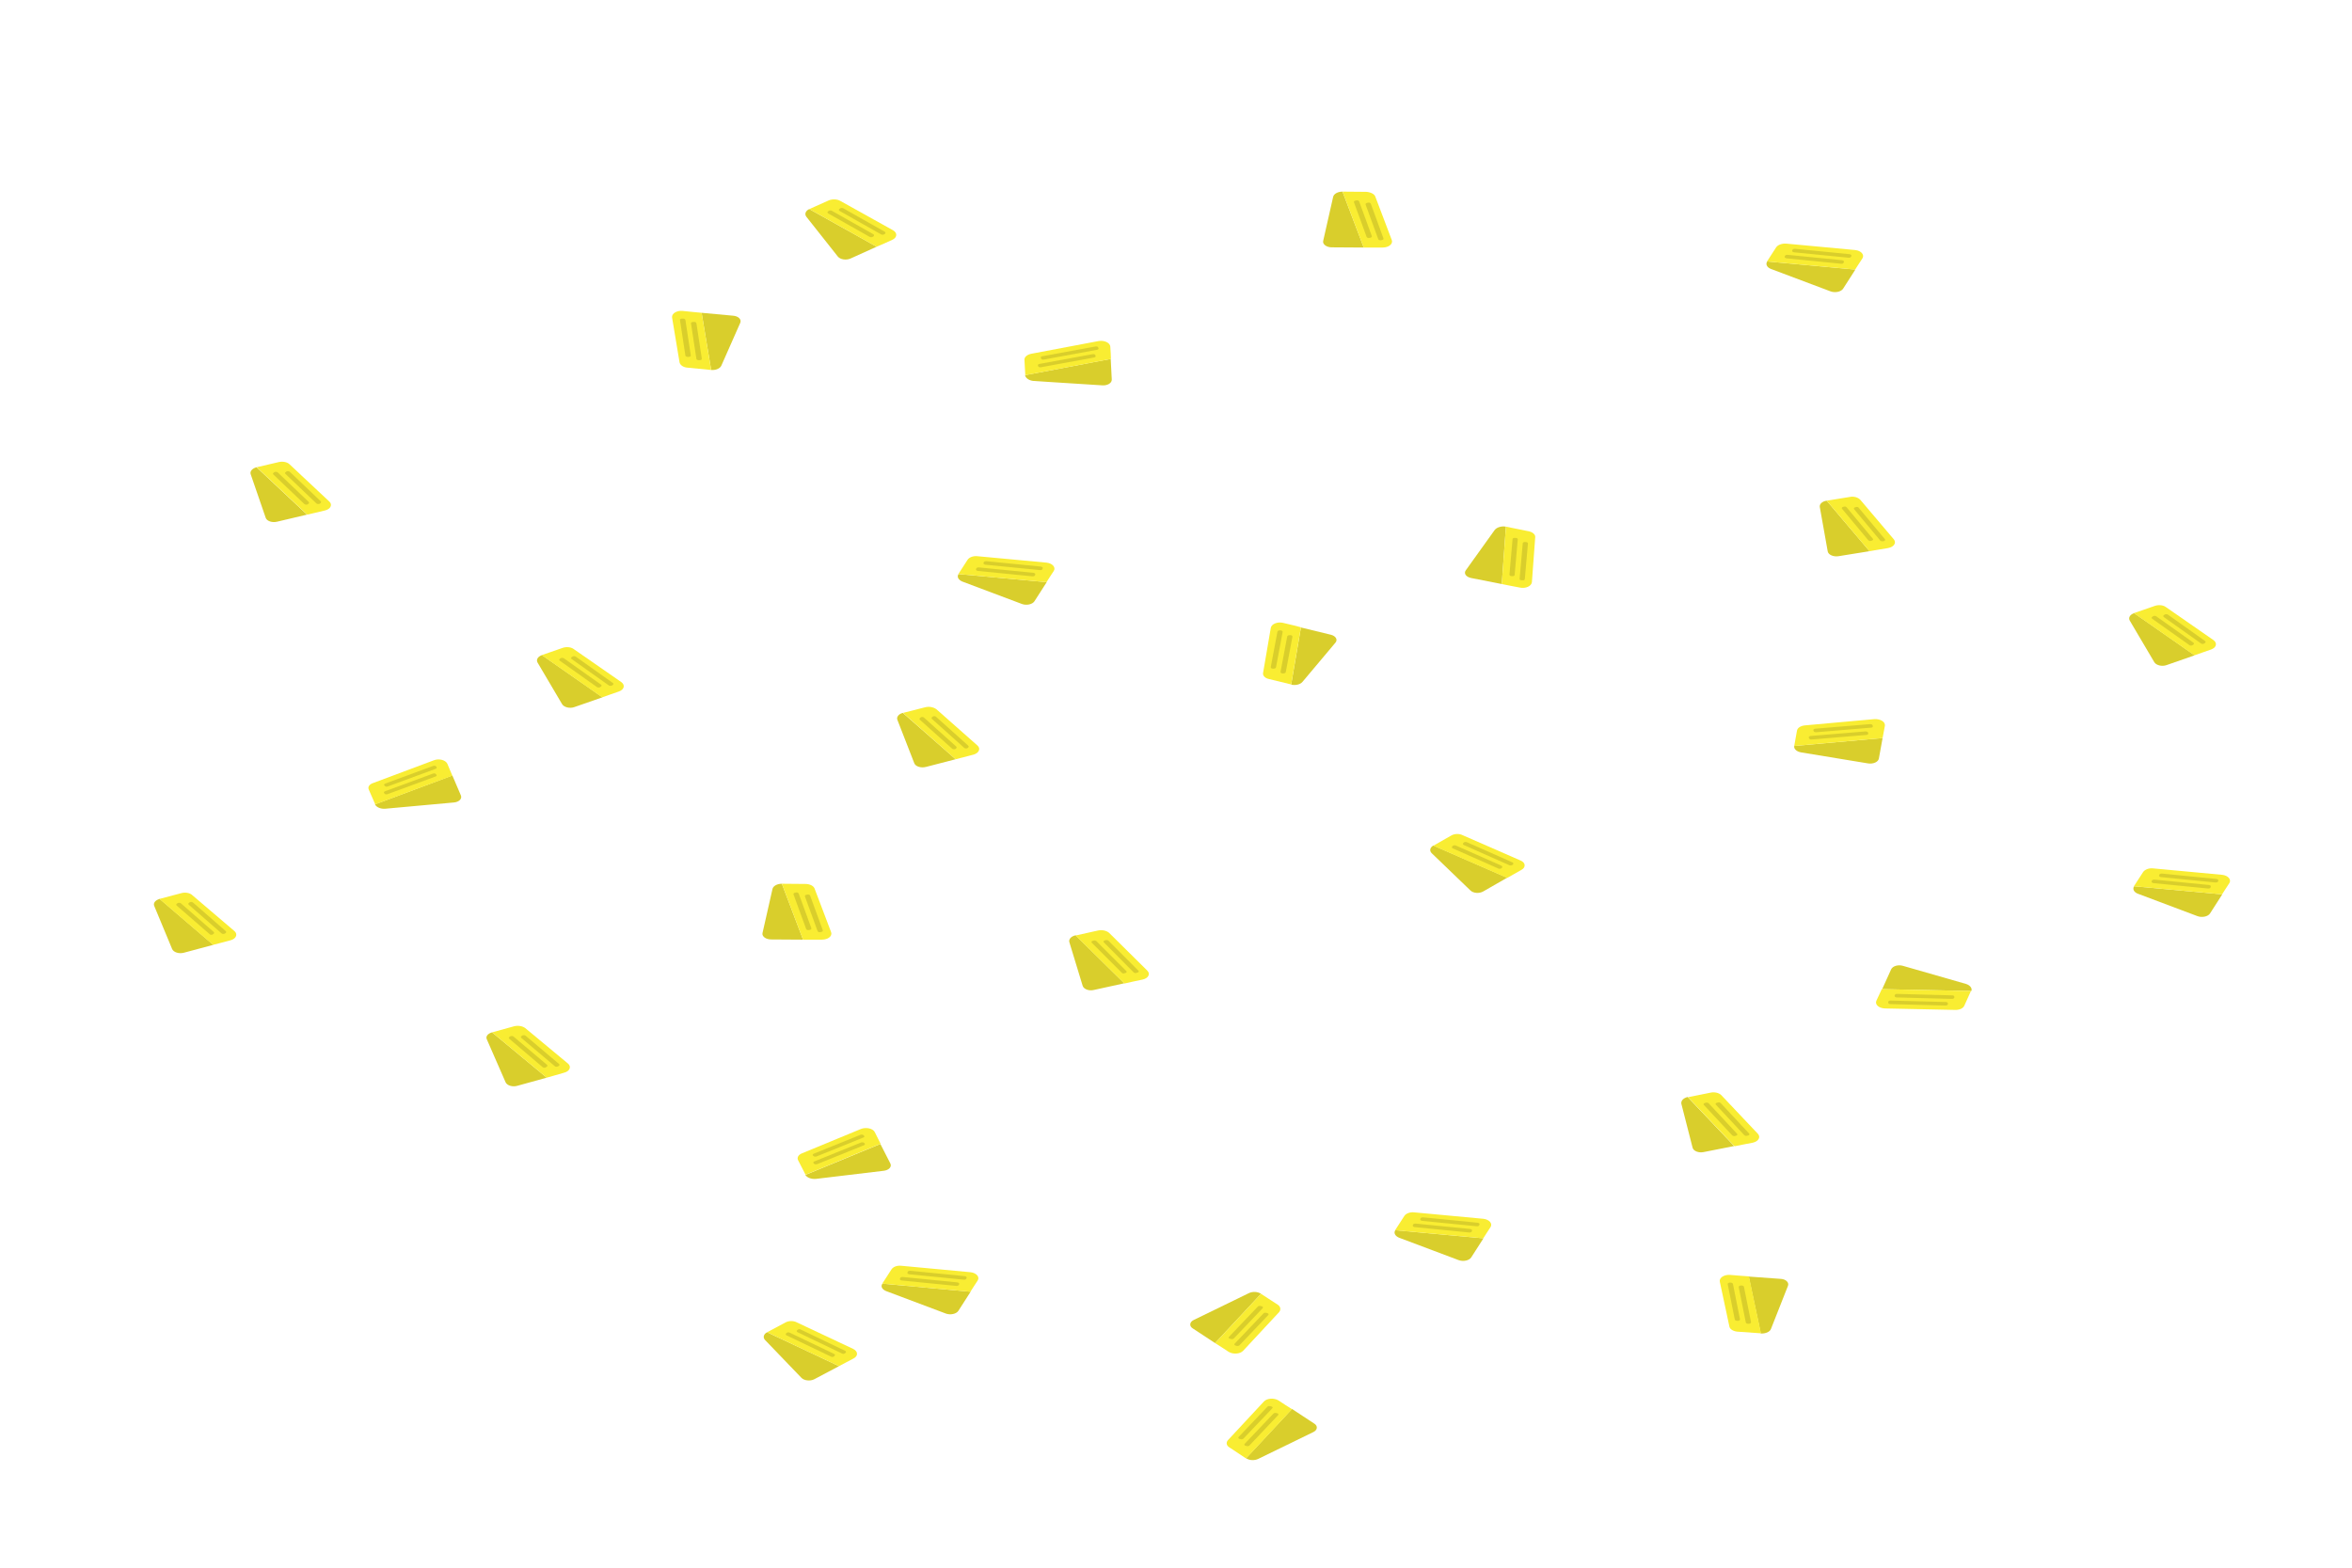 <?xml version="1.0" encoding="utf-8"?>
<!-- Generator: Adobe Illustrator 21.0.0, SVG Export Plug-In . SVG Version: 6.00 Build 0)  -->
<!DOCTYPE svg PUBLIC "-//W3C//DTD SVG 1.1//EN" "http://www.w3.org/Graphics/SVG/1.1/DTD/svg11.dtd">
<svg version="1.1" xmlns="http://www.w3.org/2000/svg" xmlns:xlink="http://www.w3.org/1999/xlink" x="0px" y="0px"
	 viewBox="0 0 1131.4 754.4" style="enable-background:new 0 0 1131.4 754.4;" xml:space="preserve">
<style type="text/css">
	.st0{fill:#D9CE2C;}
	.st1{fill:#F9ED32;}
</style>
<g id="Background">
</g>
<g id="Cheese">
</g>
<g id="Pepperoni">
</g>
<g id="Peppers">
</g>
<g id="Mushrooms">
</g>
<g id="Ham">
</g>
<g id="Pineapple">
	<g>
		<g>
			<path class="st0" d="M688.8,410.6l18.5,17.8c1.4,1.4,4.3,1.6,6.2,0.5l11.5-6.6l-35.5-15.5l0,0
				C687.8,407.8,687.5,409.4,688.8,410.6z"/>
			<path class="st1" d="M698.1,402l-8.6,4.9l35.5,15.5l3.2-1.8l3.7-2.1c2.2-1.2,2-3.5-0.5-4.5l-27.9-12.2
				C701.9,401,699.6,401.1,698.1,402z"/>
		</g>
		<path class="st0" d="M726.1,416.3l-21.9-9.7c-0.5-0.2-0.6-0.6-0.3-1l0.2-0.2c0.3-0.3,1-0.4,1.5-0.2l21.9,9.7
			c0.5,0.2,0.6,0.6,0.3,1l-0.2,0.2C727.2,416.4,726.6,416.5,726.1,416.3z"/>
		<path class="st0" d="M720.8,417.9l-21.9-9.7c-0.5-0.2-0.6-0.6-0.3-1l0.2-0.2c0.3-0.3,1-0.4,1.5-0.2l21.9,9.7
			c0.5,0.2,0.6,0.6,0.3,1l-0.2,0.2C722,418,721.3,418.1,720.8,417.9z"/>
	</g>
	<g>
		<g>
			<path class="st0" d="M462.9,279.8l28.7,10.8c2.2,0.8,5,0.2,6-1.3l5.9-9.2l-42.4-3.9l0,0C460.2,277.5,461,279,462.9,279.8z"/>
			<path class="st1" d="M465.4,269.4l-4.4,6.8l42.4,3.9l1.6-2.5l1.9-2.9c1.1-1.7-0.6-3.7-3.5-4l-33.3-3.1
				C468.2,267.4,466.2,268.1,465.4,269.4z"/>
		</g>
		<path class="st0" d="M500.3,274.3l-26.3-2.6c-0.6-0.1-1-0.4-0.9-0.8l0.1-0.3c0.1-0.4,0.6-0.6,1.2-0.6l26.3,2.6
			c0.6,0.1,1,0.4,0.9,0.8l-0.1,0.3C501.4,274.1,500.9,274.4,500.3,274.3z"/>
		<path class="st0" d="M496.7,277.3l-26.3-2.6c-0.6-0.1-1-0.4-0.9-0.8l0.1-0.3c0.1-0.4,0.6-0.6,1.2-0.6l26.3,2.6
			c0.6,0.1,1,0.4,0.9,0.8l-0.1,0.3C497.8,277.1,497.3,277.3,496.7,277.3z"/>
	</g>
	<g>
		<g>
			<path class="st0" d="M258.6,318.8l11.8,20c0.9,1.5,3.7,2.2,5.9,1.4l13.5-4.7l-29.1-20.3l0,0C258.7,315.9,257.8,317.4,258.6,318.8
				z"/>
			<path class="st1" d="M270.7,311.7l-10.1,3.5l29.1,20.3l3.7-1.3l4.3-1.5c2.6-0.9,3.1-3.1,1.2-4.5l-22.9-15.9
				C274.7,311.3,272.5,311.1,270.7,311.7z"/>
		</g>
		<path class="st0" d="M292.9,329.8L275,317.1c-0.4-0.3-0.4-0.7,0.1-1l0.3-0.2c0.4-0.3,1.1-0.2,1.5,0l17.9,12.7
			c0.4,0.3,0.4,0.7-0.1,1l-0.3,0.2C294,330.1,293.3,330,292.9,329.8z"/>
		<path class="st0" d="M287.2,330.6l-17.9-12.7c-0.4-0.3-0.4-0.7,0.1-1l0.3-0.2c0.4-0.3,1.1-0.2,1.5,0l17.9,12.7
			c0.4,0.3,0.4,0.7-0.1,1l-0.3,0.2C288.3,330.9,287.6,330.8,287.2,330.6z"/>
	</g>
	<g>
		<g>
			<path class="st0" d="M1024.5,298.6l11.8,20c0.9,1.5,3.7,2.2,5.9,1.4l13.5-4.7l-29.1-20.3l0,0
				C1024.6,295.7,1023.7,297.2,1024.5,298.6z"/>
			<path class="st1" d="M1036.6,291.5l-10.1,3.5l29.1,20.3l3.7-1.3l4.3-1.5c2.6-0.9,3.1-3.1,1.2-4.5l-22.9-15.9
				C1040.6,291.1,1038.4,290.9,1036.6,291.5z"/>
		</g>
		<path class="st0" d="M1058.8,309.6l-17.9-12.7c-0.4-0.3-0.4-0.7,0.1-1l0.3-0.2c0.4-0.3,1.1-0.2,1.5,0l17.9,12.7
			c0.4,0.3,0.4,0.7-0.1,1l-0.3,0.2C1059.9,309.9,1059.2,309.9,1058.8,309.6z"/>
		<path class="st0" d="M1053.2,310.4l-17.9-12.7c-0.4-0.3-0.4-0.7,0.1-1l0.3-0.2c0.4-0.3,1.1-0.2,1.5,0l17.9,12.7
			c0.4,0.3,0.4,0.7-0.1,1l-0.3,0.2C1054.2,310.7,1053.5,310.7,1053.2,310.4z"/>
	</g>
	<g>
		<g>
			<path class="st0" d="M185.4,389.1l32.9-3c2.5-0.2,4.1-1.8,3.4-3.4l-4.1-9.6L180.4,387l0,0C181,388.4,183.2,389.3,185.4,389.1z"/>
			<path class="st1" d="M177.4,379.9l3.1,7.1l37.1-13.8l-1.1-2.6l-1.3-3.1c-0.8-1.8-4-2.7-6.5-1.7l-29.1,10.9
				C177.7,377.3,176.8,378.6,177.4,379.9z"/>
		</g>
		<path class="st0" d="M209.6,369.9l-23.1,8.5c-0.5,0.2-1.2,0.1-1.4-0.3l-0.2-0.2c-0.3-0.3-0.1-0.7,0.4-0.9l23.1-8.5
			c0.5-0.2,1.2-0.1,1.4,0.3l0.2,0.2C210.2,369.3,210.1,369.7,209.6,369.9z"/>
		<path class="st0" d="M209.5,373.6l-23.1,8.5c-0.5,0.2-1.2,0.1-1.4-0.3l-0.2-0.2c-0.3-0.3-0.1-0.7,0.4-0.9l23.1-8.5
			c0.5-0.2,1.2-0.1,1.4,0.3l0.2,0.2C210.2,373,210,373.5,209.5,373.6z"/>
	</g>
	<g>
		<g>
			<path class="st0" d="M234.2,500.1l9,20.6c0.7,1.6,3.4,2.4,5.7,1.7l14.1-3.9l-26.3-21.8l0,0C234.6,497.3,233.5,498.7,234.2,500.1z
				"/>
			<path class="st1" d="M247.2,493.8l-10.5,2.9l26.3,21.8l3.9-1.1l4.5-1.3c2.7-0.7,3.6-2.9,1.8-4.4l-20.6-17.1
				C251.2,493.6,249.1,493.3,247.2,493.8z"/>
		</g>
		<path class="st0" d="M266.9,513l-16.1-13.6c-0.4-0.3-0.3-0.7,0.2-1l0.3-0.2c0.5-0.2,1.1-0.2,1.5,0.1l16.1,13.6
			c0.4,0.3,0.3,0.7-0.2,1l-0.3,0.2C267.9,513.3,267.2,513.3,266.9,513z"/>
		<path class="st0" d="M261.1,513.5L245,499.8c-0.4-0.3-0.3-0.7,0.2-1l0.3-0.2c0.5-0.2,1.1-0.2,1.5,0.1l16.1,13.6
			c0.4,0.3,0.3,0.7-0.2,1l-0.3,0.2C262.2,513.8,261.5,513.8,261.1,513.5z"/>
	</g>
	<g>
		<g>
			<path class="st0" d="M392.5,567.2l32.6-3.9c2.5-0.3,4-1.9,3.2-3.5l-4.8-9.4l-36.1,14.9l0,0C388.2,566.6,390.3,567.4,392.5,567.2z
				"/>
			<path class="st1" d="M383.9,558.2l3.6,7l36.1-14.9l-1.3-2.6l-1.5-3c-0.9-1.8-4.2-2.5-6.7-1.5l-28.3,11.7
				C384,555.6,383.3,557,383.9,558.2z"/>
		</g>
		<path class="st0" d="M415.3,547.3l-22.5,9.1c-0.5,0.2-1.2,0.1-1.5-0.2l-0.2-0.2c-0.3-0.3-0.2-0.7,0.3-0.9l22.5-9.1
			c0.5-0.2,1.2-0.1,1.5,0.2l0.2,0.2C416,546.7,415.8,547.1,415.3,547.3z"/>
		<path class="st0" d="M415.6,551l-22.5,9.1c-0.5,0.2-1.2,0.1-1.5-0.2l-0.2-0.2c-0.3-0.3-0.2-0.7,0.3-0.9l22.5-9.1
			c0.5-0.2,1.2-0.1,1.5,0.2l0.2,0.2C416.2,550.4,416.1,550.8,415.6,551z"/>
	</g>
	<g>
		<g>
			<path class="st0" d="M426.3,621.2l28.7,10.8c2.2,0.8,5,0.2,6-1.3l5.9-9.2l-42.4-3.9l0,0C423.5,618.9,424.3,620.4,426.3,621.2z"/>
			<path class="st1" d="M428.8,610.8l-4.4,6.8l42.4,3.9l1.6-2.5l1.9-2.9c1.1-1.7-0.6-3.7-3.5-4l-33.3-3.1
				C431.5,608.8,429.6,609.5,428.8,610.8z"/>
		</g>
		<path class="st0" d="M463.7,615.7l-26.3-2.6c-0.6-0.1-1-0.4-0.9-0.8l0.1-0.3c0.1-0.4,0.6-0.6,1.2-0.6l26.3,2.6
			c0.6,0.1,1,0.4,0.9,0.8l-0.1,0.3C464.8,615.5,464.2,615.8,463.7,615.7z"/>
		<path class="st0" d="M460.1,618.7l-26.3-2.6c-0.6-0.1-1-0.4-0.9-0.8l0.1-0.3c0.1-0.4,0.6-0.6,1.2-0.6l26.3,2.6
			c0.6,0.1,1,0.4,0.9,0.8l-0.1,0.3C461.2,618.5,460.6,618.7,460.1,618.7z"/>
	</g>
	<g>
		<g>
			<path class="st0" d="M600.7,622.2l-26.5,12.9c-2,1-2.2,2.9-0.5,4l10.8,7.1l22.1-23.7l0,0C605,621.4,602.5,621.3,600.7,622.2z"/>
			<path class="st1" d="M614.6,627.7l-8-5.2l-22.1,23.7l3,1.9l3.5,2.3c2.1,1.3,5.5,1.1,7-0.5l17.3-18.6
				C616.3,630.1,616,628.6,614.6,627.7z"/>
		</g>
		<path class="st0" d="M593.9,646.5l13.9-14.6c0.3-0.3,1-0.4,1.5-0.2l0.4,0.1c0.5,0.2,0.7,0.6,0.4,0.9l-13.9,14.6
			c-0.3,0.3-1,0.4-1.5,0.2l-0.4-0.1C593.8,647.2,593.6,646.8,593.9,646.5z"/>
		<path class="st0" d="M591.2,643.2l13.9-14.6c0.3-0.3,1-0.4,1.5-0.2l0.4,0.1c0.5,0.2,0.7,0.6,0.4,0.9l-13.9,14.6
			c-0.3,0.3-1,0.4-1.5,0.2l-0.4-0.1C591,644,590.8,643.5,591.2,643.2z"/>
	</g>
	<g>
		<g>
			<path class="st0" d="M673,595.5l28.7,10.8c2.2,0.8,5,0.2,6-1.3l5.9-9.2l-42.4-3.9l0,0C670.3,593.2,671.1,594.7,673,595.5z"/>
			<path class="st1" d="M675.5,585.1l-4.4,6.8l42.4,3.9l1.6-2.5l1.9-2.9c1.1-1.7-0.6-3.7-3.5-4l-33.3-3.1
				C678.3,583.1,676.3,583.8,675.5,585.1z"/>
		</g>
		<path class="st0" d="M710.4,590l-26.3-2.6c-0.6-0.1-1-0.4-0.9-0.8l0.1-0.3c0.1-0.4,0.6-0.6,1.2-0.6l26.3,2.6
			c0.6,0.1,1,0.4,0.9,0.8l-0.1,0.3C711.5,589.8,711,590.1,710.4,590z"/>
		<path class="st0" d="M706.8,593l-26.3-2.6c-0.6-0.1-1-0.4-0.9-0.8l0.1-0.3c0.1-0.4,0.6-0.6,1.2-0.6l26.3,2.6
			c0.6,0.1,1,0.4,0.9,0.8l-0.1,0.3C707.9,592.8,707.4,593,706.8,593z"/>
	</g>
	<g>
		<g>
			<path class="st0" d="M514.4,453.3l6.4,21c0.5,1.6,3,2.6,5.4,2l14.6-3.2L517.4,450l0,0C515.2,450.5,514,451.9,514.4,453.3z"/>
			<path class="st1" d="M528.2,447.7l-10.8,2.4l23.5,23.1l4-0.9l4.7-1c2.8-0.6,3.9-2.7,2.3-4.3l-18.4-18.2
				C532.2,447.7,530.1,447.3,528.2,447.7z"/>
		</g>
		<path class="st0" d="M545.4,467.9L531,453.4c-0.3-0.3-0.2-0.7,0.3-0.9l0.4-0.1c0.5-0.2,1.2-0.1,1.5,0.2l14.4,14.4
			c0.3,0.3,0.2,0.7-0.3,0.9l-0.4,0.1C546.4,468.3,545.7,468.2,545.4,467.9z"/>
		<path class="st0" d="M539.6,468l-14.4-14.4c-0.3-0.3-0.2-0.7,0.3-0.9l0.4-0.1c0.5-0.2,1.2-0.1,1.5,0.2l14.4,14.4
			c0.3,0.3,0.2,0.7-0.3,0.9l-0.4,0.1C540.6,468.5,539.9,468.4,539.6,468z"/>
	</g>
	<g>
		<g>
			<path class="st0" d="M431.7,346.4l8.1,20.8c0.6,1.6,3.2,2.4,5.6,1.8l14.3-3.7L434.3,343l0,0C432.3,343.5,431.1,345,431.7,346.4z"
				/>
			<path class="st1" d="M445,340.3l-10.6,2.7l25.3,22.3l3.9-1l4.6-1.2c2.7-0.7,3.7-2.9,2-4.4l-19.8-17.5
				C449,340.2,446.9,339.8,445,340.3z"/>
		</g>
		<path class="st0" d="M463.8,359.8l-15.5-13.9c-0.3-0.3-0.2-0.7,0.2-1l0.3-0.2c0.5-0.2,1.1-0.2,1.5,0.2l15.5,13.9
			c0.3,0.3,0.2,0.7-0.2,1l-0.3,0.2C464.8,360.2,464.1,360.1,463.8,359.8z"/>
		<path class="st0" d="M458,360.2l-15.5-13.9c-0.3-0.3-0.2-0.7,0.2-1l0.3-0.2c0.5-0.2,1.1-0.2,1.5,0.2l15.5,13.9
			c0.3,0.3,0.2,0.7-0.2,1l-0.3,0.2C459,360.6,458.3,360.5,458,360.2z"/>
	</g>
	<g>
		<g>
			<path class="st0" d="M497.2,183.3l33,2.1c2.5,0.2,4.7-1.1,4.6-2.8l-0.5-9.9l-41.2,7.8l0,0C493.3,181.9,495,183.1,497.2,183.3z"/>
			<path class="st1" d="M492.8,173.1l0.4,7.4l41.2-7.8l-0.1-2.7l-0.2-3.2c-0.1-1.9-2.9-3.2-5.7-2.7l-32.3,6.1
				C494.1,170.6,492.7,171.8,492.8,173.1z"/>
		</g>
		<path class="st0" d="M527.7,168.3l-25.6,4.7c-0.6,0.1-1.2-0.1-1.3-0.5l-0.1-0.3c-0.2-0.4,0.2-0.7,0.7-0.8l25.6-4.7
			c0.6-0.1,1.2,0.1,1.3,0.5l0.1,0.3C528.6,167.8,528.3,168.2,527.7,168.3z"/>
		<path class="st0" d="M526.3,172l-25.6,4.7c-0.6,0.1-1.2-0.1-1.3-0.5l-0.1-0.3c-0.2-0.4,0.2-0.7,0.7-0.8l25.6-4.7
			c0.6-0.1,1.2,0.1,1.3,0.5l0.1,0.3C527.2,171.5,526.9,171.9,526.3,172z"/>
	</g>
	<g>
		<g>
			<path class="st0" d="M347,175.9l9.1-20.6c0.7-1.6-0.9-3.2-3.4-3.4l-15.2-1.4l4.6,27.5l0,0C344.3,178.2,346.4,177.3,347,175.9z"/>
			<path class="st1" d="M330.8,176.9l11.3,1.1l-4.6-27.5l-4.2-0.4l-4.9-0.5c-2.9-0.3-5.4,1.3-5.1,3.2l3.6,21.6
				C327.2,175.7,328.8,176.8,330.8,176.9z"/>
		</g>
		<path class="st0" d="M329.7,153.9l2.6,17.1c0.1,0.4-0.4,0.7-1,0.7l-0.4,0c-0.6,0-1.1-0.2-1.2-0.6l-2.6-17.1
			c-0.1-0.4,0.4-0.7,1-0.7l0.4,0C329.1,153.3,329.6,153.5,329.7,153.9z"/>
		<path class="st0" d="M335,155.5l2.6,17.1c0.1,0.4-0.4,0.7-1,0.7l-0.4,0c-0.6,0-1.1-0.2-1.2-0.6l-2.6-17.1c-0.1-0.4,0.4-0.7,1-0.7
			l0.4,0C334.4,154.8,334.9,155.1,335,155.5z"/>
	</g>
	<g>
		<g>
			<path class="st0" d="M626.6,328l15.8-18.8c1.2-1.4,0.2-3.2-2.2-3.8l-14.4-3.5l-4.7,27.5l0,0C623.2,329.9,625.6,329.3,626.6,328z"
				/>
			<path class="st1" d="M610.4,326.7l10.7,2.6l4.7-27.5l-3.9-1l-4.6-1.1c-2.7-0.7-5.7,0.5-6,2.4l-3.7,21.6
				C607.3,325,608.5,326.3,610.4,326.7z"/>
		</g>
		<path class="st0" d="M617,304.1l-3.2,17c-0.1,0.4-0.6,0.6-1.2,0.6l-0.4,0c-0.6,0-1-0.4-0.9-0.8l3.2-17c0.1-0.4,0.6-0.6,1.2-0.6
			l0.4,0C616.7,303.4,617.1,303.7,617,304.1z"/>
		<path class="st0" d="M621.7,306.4l-3.2,17c-0.1,0.4-0.6,0.6-1.2,0.6l-0.4,0c-0.6,0-1-0.4-0.9-0.8l3.2-17c0.1-0.4,0.6-0.6,1.2-0.6
			l0.4,0C621.4,305.6,621.8,306,621.7,306.4z"/>
	</g>
	<g>
		<g>
			<path class="st0" d="M387.9,104.3l15.1,19.1c1.2,1.5,4,1.9,6.1,1l12.6-5.7l-32.4-18.1l0,0C387.5,101.4,386.9,103,387.9,104.3z"/>
			<path class="st1" d="M398.7,96.4l-9.4,4.2l32.4,18.1l3.5-1.5l4-1.8c2.4-1.1,2.6-3.3,0.4-4.6l-25.5-14.2
				C402.7,95.8,400.4,95.7,398.7,96.4z"/>
		</g>
		<path class="st0" d="M423.9,112.8l-20-11.3c-0.4-0.2-0.5-0.7-0.1-1l0.3-0.2c0.4-0.3,1.1-0.3,1.5-0.1l20,11.3
			c0.4,0.2,0.5,0.7,0.1,1l-0.3,0.2C425,113,424.3,113,423.9,112.8z"/>
		<path class="st0" d="M418.4,114l-20-11.3c-0.4-0.2-0.5-0.7-0.1-1l0.3-0.2c0.4-0.3,1.1-0.3,1.5-0.1l20,11.3c0.4,0.2,0.5,0.7,0.1,1
			l-0.3,0.2C419.5,114.2,418.9,114.2,418.4,114z"/>
	</g>
	<g>
		<g>
			<path class="st0" d="M641.3,94.7l-4.8,21.2c-0.4,1.6,1.6,3.1,4.1,3.1l15.4,0.1l-10.2-26.9l0,0C643.5,92.2,641.6,93.3,641.3,94.7z
				"/>
			<path class="st1" d="M657.2,92.3l-11.4-0.1l10.2,26.9l4.2,0l4.9,0c2.9,0,5.1-1.7,4.4-3.6l-8-21.1C661,93.3,659.2,92.4,657.2,92.3
				z"/>
		</g>
		<path class="st0" d="M663,115.1l-6.1-16.7c-0.1-0.4,0.2-0.7,0.8-0.8l0.4-0.1c0.6-0.1,1.1,0.1,1.3,0.5l6.1,16.7
			c0.1,0.4-0.2,0.7-0.8,0.8l-0.4,0.1C663.7,115.7,663.1,115.4,663,115.1z"/>
		<path class="st0" d="M657.4,114l-6.1-16.7c-0.1-0.4,0.2-0.7,0.8-0.8l0.4-0.1c0.6-0.1,1.1,0.1,1.3,0.5l6.1,16.7
			c0.1,0.4-0.2,0.7-0.8,0.8l-0.4,0.1C658.2,114.6,657.6,114.4,657.4,114z"/>
	</g>
	<g>
		<g>
			<path class="st0" d="M371.6,427.7l-4.8,21.2c-0.4,1.6,1.6,3.1,4.1,3.1l15.4,0.1l-10.2-26.9h0
				C373.8,425.2,371.9,426.3,371.6,427.7z"/>
			<path class="st1" d="M387.5,425.3l-11.4-0.1l10.2,26.9l4.2,0l4.9,0c2.9,0,5.1-1.7,4.4-3.6l-8-21.1
				C391.3,426.2,389.5,425.3,387.5,425.3z"/>
		</g>
		<path class="st0" d="M393.3,448l-6.1-16.7c-0.1-0.4,0.2-0.7,0.8-0.8l0.4-0.1c0.6-0.1,1.1,0.1,1.3,0.5l6.1,16.7
			c0.1,0.4-0.2,0.7-0.8,0.8l-0.4,0.1C394,448.6,393.5,448.4,393.3,448z"/>
		<path class="st0" d="M387.8,447l-6.1-16.7c-0.1-0.4,0.2-0.7,0.8-0.8l0.4-0.1c0.6-0.1,1.1,0.1,1.3,0.5l6.1,16.7
			c0.1,0.4-0.2,0.7-0.8,0.8l-0.4,0.1C388.5,447.6,387.9,447.3,387.8,447z"/>
	</g>
	<g>
		<g>
			<path class="st0" d="M875.4,244l3.8,21.3c0.3,1.6,2.7,2.7,5.2,2.3l14.9-2.4l-20.6-24.3l0,0C876.5,241.2,875.1,242.6,875.4,244z"
				/>
			<path class="st1" d="M889.8,239.1l-11.1,1.8l20.6,24.3l4.1-0.7l4.8-0.8c2.8-0.5,4.2-2.5,2.8-4.2l-16.1-19
				C893.8,239.3,891.8,238.7,889.8,239.1z"/>
		</g>
		<path class="st0" d="M904.5,260.1l-12.6-15.1c-0.3-0.3-0.1-0.7,0.4-0.9l0.4-0.1c0.5-0.2,1.2-0.1,1.4,0.3l12.6,15.1
			c0.3,0.3,0.1,0.7-0.4,0.9l-0.4,0.1C905.4,260.5,904.8,260.4,904.5,260.1z"/>
		<path class="st0" d="M898.7,259.9l-12.6-15.1c-0.3-0.3-0.1-0.7,0.4-0.9l0.4-0.1c0.5-0.2,1.2-0.1,1.4,0.3l12.6,15.1
			c0.3,0.3,0.1,0.7-0.4,0.9l-0.4,0.1C899.6,260.4,899,260.3,898.7,259.9z"/>
	</g>
	<g>
		<g>
			<path class="st0" d="M719,255l-13.9,19.4c-1.1,1.5,0.1,3.2,2.6,3.7l14.7,2.9l2-27.6l0,0C722.3,253,720,253.7,719,255z"/>
			<path class="st1" d="M735.3,255.6l-10.9-2.2l-2,27.6l4,0.8l4.7,0.9c2.8,0.6,5.6-0.7,5.8-2.6l1.6-21.7
				C738.6,257.2,737.3,256,735.3,255.6z"/>
		</g>
		<path class="st0" d="M731,278.5l1.5-17.1c0-0.4,0.5-0.7,1.1-0.6l0.4,0c0.6,0,1,0.3,1,0.7l-1.5,17.1c0,0.4-0.5,0.7-1.1,0.6l-0.4,0
			C731.4,279.2,730.9,278.9,731,278.5z"/>
		<path class="st0" d="M726.1,276.5l1.5-17.1c0-0.4,0.5-0.7,1.1-0.6l0.4,0c0.6,0,1,0.3,1,0.7l-1.5,17.1c0,0.4-0.5,0.7-1.1,0.6
			l-0.4,0C726.5,277.2,726.1,276.8,726.1,276.5z"/>
	</g>
	<g>
		<g>
			<path class="st0" d="M866.4,362l32.2,5.3c2.5,0.4,4.9-0.7,5.2-2.3l1.8-9.9l-42.5,3.8l0,0C862.8,360.3,864.2,361.6,866.4,362z"/>
			<path class="st1" d="M864.4,351.6l-1.3,7.3l42.5-3.8l0.5-2.7l0.6-3.2c0.3-1.9-2.2-3.4-5.1-3.2l-33.3,3
				C866.2,349.2,864.6,350.2,864.4,351.6z"/>
		</g>
		<path class="st0" d="M900,350.1l-26.4,2.2c-0.6,0-1.1-0.2-1.2-0.6l-0.1-0.3c-0.1-0.4,0.3-0.7,0.9-0.8l26.4-2.2
			c0.6,0,1.1,0.2,1.2,0.6l0.1,0.3C901,349.8,900.6,350.1,900,350.1z"/>
		<path class="st0" d="M897.8,353.6l-26.4,2.2c-0.6,0-1.1-0.2-1.2-0.6l-0.1-0.3c-0.1-0.4,0.3-0.7,0.9-0.8l26.4-2.2
			c0.6,0,1.1,0.2,1.2,0.6l0.1,0.3C898.8,353.2,898.4,353.6,897.8,353.6z"/>
	</g>
	<g>
		<g>
			<path class="st0" d="M1028.4,430l28.7,10.8c2.2,0.8,5,0.2,6-1.3l5.9-9.2l-42.4-3.9l0,0C1025.7,427.7,1026.5,429.3,1028.4,430z"/>
			<path class="st1" d="M1030.9,419.6l-4.4,6.8l42.4,3.9l1.6-2.5l1.9-2.9c1.1-1.7-0.6-3.7-3.5-4l-33.3-3.1
				C1033.7,417.6,1031.7,418.4,1030.9,419.6z"/>
		</g>
		<path class="st0" d="M1065.8,424.6l-26.3-2.6c-0.6-0.1-1-0.4-0.9-0.8l0.1-0.3c0.1-0.4,0.6-0.6,1.2-0.6l26.3,2.6
			c0.6,0.1,1,0.4,0.9,0.8l-0.1,0.3C1066.9,424.4,1066.4,424.6,1065.8,424.6z"/>
		<path class="st0" d="M1062.2,427.5l-26.3-2.6c-0.6-0.1-1-0.4-0.9-0.8l0.1-0.3c0.1-0.4,0.6-0.6,1.2-0.6l26.3,2.6
			c0.6,0.1,1,0.4,0.9,0.8l-0.1,0.3C1063.3,427.3,1062.8,427.5,1062.2,427.5z"/>
	</g>
	<g>
		<g>
			<path class="st0" d="M945.7,473.4l-30.3-8.7c-2.3-0.7-5,0.1-5.7,1.7l-4.3,9.5l42.9,0.9l0,0C948.8,475.5,947.7,474,945.7,473.4z"
				/>
			<path class="st1" d="M944.9,483.9l3.2-7.1l-42.9-0.9l-1.2,2.6l-1.4,3c-0.8,1.8,1.2,3.6,4.1,3.7l33.6,0.7
				C942.5,486,944.3,485.2,944.9,483.9z"/>
		</g>
		<path class="st0" d="M909.4,481.4l26.6,0.7c0.6,0,1,0.3,1,0.7l0,0.3c0,0.4-0.5,0.7-1.1,0.7l-26.6-0.7c-0.6,0-1-0.3-1-0.7l0-0.3
			C908.3,481.7,908.8,481.4,909.4,481.4z"/>
		<path class="st0" d="M912.5,478.2l26.6,0.7c0.6,0,1,0.3,1,0.7l0,0.3c0,0.4-0.5,0.7-1.1,0.7l-26.6-0.7c-0.6,0-1-0.3-1-0.7l0-0.3
			C911.4,478.5,911.9,478.2,912.5,478.2z"/>
	</g>
	<g>
		<g>
			<path class="st0" d="M808.8,531.1l5.4,21.1c0.4,1.6,2.9,2.6,5.3,2.1l14.7-2.9l-22.4-23.6l0,0
				C809.8,528.3,808.5,529.6,808.8,531.1z"/>
			<path class="st1" d="M822.9,525.7l-10.9,2.2l22.4,23.6l4-0.8l4.7-0.9c2.8-0.6,4-2.7,2.5-4.3L828,526.9
				C826.9,525.8,824.8,525.3,822.9,525.7z"/>
		</g>
		<path class="st0" d="M839.1,546.2l-13.7-14.7c-0.3-0.3-0.1-0.7,0.4-0.9l0.4-0.1c0.5-0.2,1.2-0.1,1.5,0.2l13.7,14.7
			c0.3,0.3,0.1,0.7-0.4,0.9l-0.4,0.1C840.1,546.6,839.4,546.5,839.1,546.2z"/>
		<path class="st0" d="M833.3,546.3l-13.7-14.7c-0.3-0.3-0.1-0.7,0.4-0.9l0.4-0.1c0.5-0.2,1.2-0.1,1.5,0.2l13.7,14.7
			c0.3,0.3,0.1,0.7-0.4,0.9l-0.4,0.1C834.3,546.7,833.6,546.6,833.3,546.3z"/>
	</g>
	<g>
		<g>
			<path class="st0" d="M74.2,435.9l8.6,20.7c0.7,1.6,3.3,2.4,5.6,1.8l14.2-3.8l-25.8-22.1l0,0C74.7,433.1,73.6,434.5,74.2,435.9z"
				/>
			<path class="st1" d="M87.3,429.7l-10.6,2.8l25.8,22.1l3.9-1l4.5-1.2c2.7-0.7,3.6-2.9,1.9-4.4l-20.3-17.3
				C91.4,429.6,89.2,429.2,87.3,429.7z"/>
		</g>
		<path class="st0" d="M106.6,449.1l-15.8-13.8c-0.3-0.3-0.3-0.7,0.2-1l0.3-0.2c0.5-0.2,1.1-0.2,1.5,0.1l15.8,13.8
			c0.3,0.3,0.3,0.7-0.2,1l-0.3,0.2C107.6,449.4,107,449.4,106.6,449.1z"/>
		<path class="st0" d="M100.9,449.5L85,435.7c-0.3-0.3-0.3-0.7,0.2-1l0.3-0.2c0.5-0.2,1.1-0.2,1.5,0.1l15.8,13.8
			c0.3,0.3,0.3,0.7-0.2,1l-0.3,0.2C101.9,449.9,101.2,449.8,100.9,449.5z"/>
	</g>
	<g>
		<g>
			<path class="st0" d="M368,644.7l17.5,18.2c1.3,1.4,4.3,1.7,6.2,0.7l11.9-6.3L369,641l0,0C367.3,641.9,366.9,643.5,368,644.7z"/>
			<path class="st1" d="M377.8,636.3L369,641l34.6,16.3l3.2-1.7l3.8-2c2.3-1.2,2.2-3.4-0.2-4.6l-27.2-12.8
				C381.7,635.4,379.4,635.4,377.8,636.3z"/>
		</g>
		<path class="st0" d="M405,651.2L383.7,641c-0.5-0.2-0.6-0.7-0.2-1l0.2-0.2c0.4-0.3,1-0.4,1.5-0.1l21.3,10.2c0.5,0.2,0.6,0.7,0.2,1
			l-0.2,0.2C406.1,651.4,405.5,651.5,405,651.2z"/>
		<path class="st0" d="M399.7,652.7l-21.3-10.2c-0.5-0.2-0.6-0.7-0.2-1l0.2-0.2c0.4-0.3,1-0.4,1.5-0.1l21.3,10.2
			c0.5,0.2,0.6,0.7,0.2,1l-0.2,0.2C400.8,652.9,400.2,653,399.7,652.7z"/>
	</g>
	<g>
		<g>
			<path class="st0" d="M605.3,701.9l26.5-12.9c2-1,2.2-2.9,0.5-4l-10.8-7.1l-22.1,23.7l0,0C601,702.7,603.5,702.8,605.3,701.9z"/>
			<path class="st1" d="M591.4,696.4l8,5.3l22.1-23.7l-3-1.9l-3.5-2.3c-2.1-1.3-5.5-1.1-7,0.5l-17.3,18.6
				C589.7,694,589.9,695.5,591.4,696.4z"/>
		</g>
		<path class="st0" d="M612,677.6l-13.9,14.6c-0.3,0.3-1,0.4-1.5,0.2l-0.4-0.1c-0.5-0.2-0.7-0.6-0.4-0.9l13.9-14.6
			c0.3-0.3,1-0.4,1.5-0.2l0.4,0.1C612.2,676.9,612.4,677.3,612,677.6z"/>
		<path class="st0" d="M614.8,680.9L601,695.5c-0.3,0.3-1,0.4-1.5,0.2l-0.4-0.1c-0.5-0.2-0.7-0.6-0.4-0.9l13.9-14.6
			c0.3-0.3,1-0.4,1.5-0.2l0.4,0.1C615,680.2,615.1,680.6,614.8,680.9z"/>
	</g>
	<g>
		<g>
			<path class="st0" d="M851.9,639.4l8.2-20.8c0.6-1.6-1.1-3.2-3.6-3.3l-15.3-1.1l5.8,27.4l0,0C849.3,641.7,851.4,640.8,851.9,639.4
				z"/>
			<path class="st1" d="M835.7,640.7l11.4,0.8l-5.8-27.4l-4.2-0.3l-4.9-0.4c-2.9-0.2-5.3,1.4-4.9,3.3l4.6,21.5
				C832.1,639.5,833.7,640.5,835.7,640.7z"/>
		</g>
		<path class="st0" d="M833.6,617.7l3.4,17c0.1,0.4-0.3,0.7-0.9,0.8l-0.4,0c-0.6,0-1.1-0.2-1.2-0.6l-3.4-17
			c-0.1-0.4,0.3-0.7,0.9-0.8l0.4,0C832.9,617.1,833.5,617.3,833.6,617.7z"/>
		<path class="st0" d="M838.9,619.1l3.4,17c0.1,0.4-0.3,0.7-0.9,0.8l-0.4,0c-0.6,0-1.1-0.2-1.2-0.6l-3.4-17
			c-0.1-0.4,0.3-0.7,0.9-0.8l0.4,0C838.3,618.5,838.8,618.7,838.9,619.1z"/>
	</g>
	<g>
		<g>
			<path class="st0" d="M120.6,228.2l7.2,20.9c0.5,1.6,3.1,2.5,5.5,1.9l14.4-3.4l-24.3-22.8h0C121.3,225.4,120.1,226.8,120.6,228.2z
				"/>
			<path class="st1" d="M134.2,222.3l-10.7,2.5l24.3,22.8l3.9-0.9l4.6-1.1c2.7-0.6,3.8-2.8,2.1-4.3l-19.1-17.9
				C138.2,222.3,136.1,221.9,134.2,222.3z"/>
		</g>
		<path class="st0" d="M152.2,242.2L137.3,228c-0.3-0.3-0.2-0.7,0.3-1l0.3-0.2c0.5-0.2,1.1-0.1,1.5,0.2l14.9,14.2
			c0.3,0.3,0.2,0.7-0.3,1l-0.3,0.2C153.2,242.6,152.5,242.5,152.2,242.2z"/>
		<path class="st0" d="M146.4,242.5l-14.9-14.2c-0.3-0.3-0.2-0.7,0.3-1l0.3-0.2c0.5-0.2,1.1-0.1,1.5,0.2l14.9,14.2
			c0.3,0.3,0.2,0.7-0.3,1l-0.3,0.2C147.4,242.9,146.7,242.8,146.4,242.5z"/>
	</g>
	<g>
		<g>
			<path class="st0" d="M851.9,129.4l28.7,10.8c2.2,0.8,5,0.2,6-1.3l5.9-9.2l-42.4-3.9l0,0C849.2,127.1,850,128.7,851.9,129.4z"/>
			<path class="st1" d="M854.4,119l-4.4,6.8l42.4,3.9l1.6-2.5l1.9-2.9c1.1-1.7-0.6-3.7-3.5-4l-33.3-3.1
				C857.2,117.1,855.2,117.8,854.4,119z"/>
		</g>
		<path class="st0" d="M889.3,124l-26.3-2.6c-0.6-0.1-1-0.4-0.9-0.8l0.1-0.3c0.1-0.4,0.6-0.6,1.2-0.6l26.3,2.6
			c0.6,0.1,1,0.4,0.9,0.8l-0.1,0.3C890.4,123.8,889.9,124,889.3,124z"/>
		<path class="st0" d="M885.7,126.9l-26.3-2.6c-0.6-0.1-1-0.4-0.9-0.8l0.1-0.3c0.1-0.4,0.6-0.6,1.2-0.6l26.3,2.6
			c0.6,0.1,1,0.4,0.9,0.8l-0.1,0.3C886.8,126.7,886.3,127,885.7,126.9z"/>
	</g>
</g>
<g id="Bacon">
</g>
<g id="Sausage">
</g>
<g id="Crust">
</g>
</svg>
